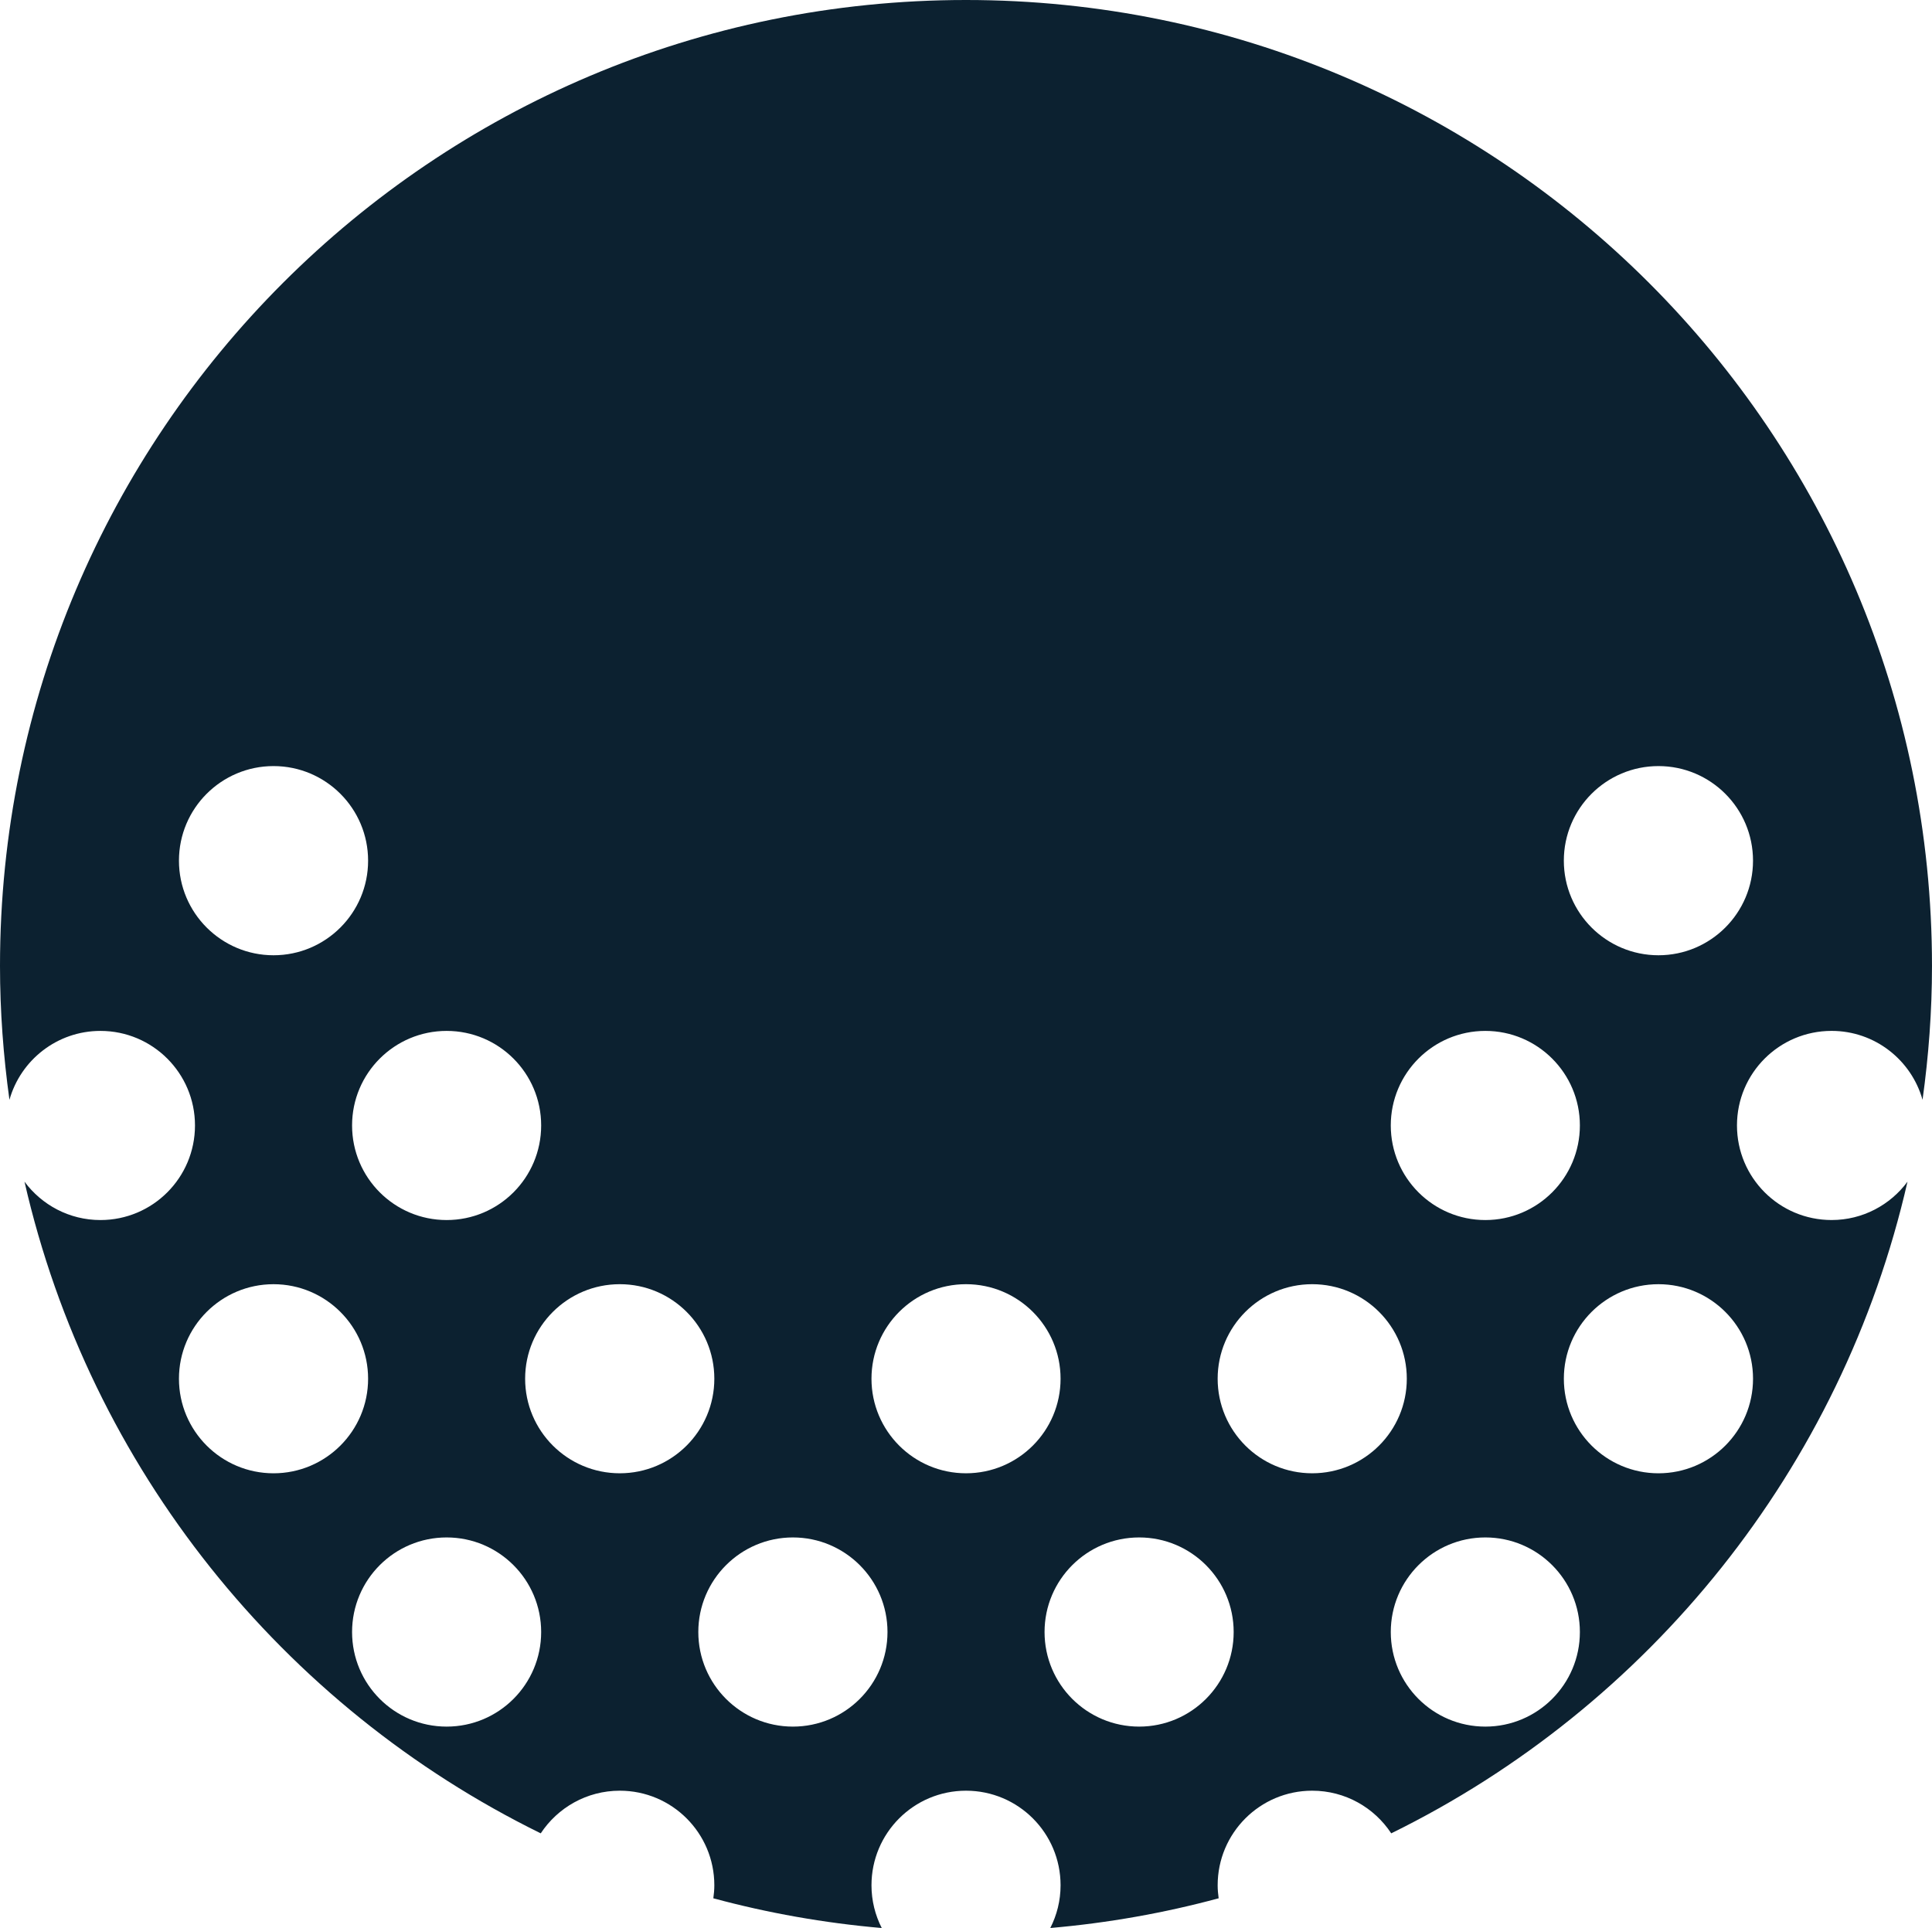 <svg version="1.1" id="图层_1" x="0px" y="0px" width="124.143px" height="123.897px" viewBox="0 0 124.143 123.897" enable-background="new 0 0 124.143 123.897" xml:space="preserve" xmlns="http://www.w3.org/2000/svg" xmlns:xlink="http://www.w3.org/1999/xlink" xmlns:xml="http://www.w3.org/XML/1998/namespace">
  <path fill="#0C2130" d="M6.454,66.247c3.356,0,6.075,2.72,6.075,6.075c0,3.359-2.719,6.079-6.075,6.079
	c-2.002,0-3.772-0.972-4.88-2.465c4.206,18.431,16.603,33.738,33.172,41.876c1.088-1.65,2.955-2.74,5.08-2.74
	c3.354,0,6.074,2.72,6.074,6.078c0,0.284-0.026,0.562-0.064,0.836c3.495,0.944,7.111,1.589,10.821,1.91
	c-0.419-0.826-0.659-1.756-0.659-2.746c0-3.358,2.717-6.078,6.074-6.078c3.356,0,6.076,2.72,6.076,6.078
	c0,0.989-0.24,1.92-0.66,2.745c3.709-0.321,7.324-0.965,10.818-1.909c-0.038-0.274-0.064-0.552-0.064-0.836
	c0-3.358,2.721-6.078,6.074-6.078c2.125,0,3.992,1.09,5.079,2.74c16.569-8.138,28.966-23.445,33.173-41.876
	c-1.107,1.493-2.877,2.464-4.877,2.464c-3.361,0-6.08-2.72-6.08-6.079c0-3.355,2.719-6.075,6.08-6.075
	c2.782,0,5.125,1.874,5.844,4.428c0.391-2.813,0.607-5.682,0.607-8.602C124.143,27.794,96.354,0,62.072,0
	C27.788,0,0,27.794,0,62.073c0,2.92,0.217,5.789,0.607,8.602C1.327,68.121,3.67,66.247,6.454,66.247z M17.576,94.675
	c-3.354,0-6.077-2.721-6.077-6.076c0-3.354,2.724-6.075,6.077-6.075s6.077,2.722,6.077,6.075
	C23.653,91.954,20.93,94.675,17.576,94.675z M28.699,110.953c-3.357,0-6.076-2.721-6.076-6.078c0-3.356,2.719-6.078,6.076-6.078
	s6.074,2.722,6.074,6.078C34.773,108.232,32.057,110.953,28.699,110.953z M95.443,110.953c-3.357,0-6.077-2.721-6.077-6.078
	c0-3.356,2.72-6.078,6.077-6.078c3.353,0,6.074,2.722,6.074,6.078C101.518,108.232,98.796,110.953,95.443,110.953z M112.643,88.599
	c0,3.355-2.723,6.076-6.076,6.076c-3.354,0-6.08-2.721-6.08-6.076c0-3.354,2.726-6.075,6.08-6.075
	C109.92,82.523,112.643,85.245,112.643,88.599z M106.566,49.229c3.354,0,6.076,2.721,6.076,6.079c0,3.356-2.723,6.078-6.076,6.078
	c-3.354,0-6.08-2.722-6.08-6.078C100.486,51.949,103.212,49.229,106.566,49.229z M95.443,66.247c3.353,0,6.074,2.72,6.074,6.075
	c0,3.359-2.722,6.079-6.074,6.079c-3.357,0-6.077-2.72-6.077-6.079C89.366,68.967,92.086,66.247,95.443,66.247z M84.316,82.523
	c3.359,0,6.08,2.722,6.08,6.075c0,3.355-2.721,6.076-6.08,6.076c-3.354,0-6.074-2.721-6.074-6.076
	C78.242,85.245,80.963,82.523,84.316,82.523z M73.199,98.797c3.352,0,6.072,2.722,6.072,6.078c0,3.357-2.721,6.078-6.072,6.078
	c-3.359,0-6.08-2.721-6.08-6.078C67.119,101.519,69.84,98.797,73.199,98.797z M62.072,82.523c3.356,0,6.076,2.722,6.076,6.075
	c0,3.355-2.72,6.076-6.076,6.076c-3.357,0-6.074-2.721-6.074-6.076C55.998,85.245,58.715,82.523,62.072,82.523z M50.949,98.797
	c3.354,0,6.078,2.722,6.078,6.078c0,3.357-2.724,6.078-6.078,6.078c-3.354,0-6.078-2.721-6.078-6.078
	C44.871,101.519,47.596,98.797,50.949,98.797z M39.826,82.523c3.354,0,6.074,2.722,6.074,6.075c0,3.355-2.721,6.076-6.074,6.076
	c-3.359,0-6.083-2.721-6.083-6.076C33.743,85.245,36.467,82.523,39.826,82.523z M28.699,66.247c3.357,0,6.074,2.72,6.074,6.075
	c0,3.359-2.717,6.079-6.074,6.079s-6.076-2.72-6.076-6.079C22.623,68.967,25.342,66.247,28.699,66.247z M17.576,49.229
	c3.354,0,6.077,2.721,6.077,6.079c0,3.356-2.724,6.078-6.077,6.078s-6.077-2.722-6.077-6.078
	C11.499,51.949,14.223,49.229,17.576,49.229z" class="color c1"/>
</svg>